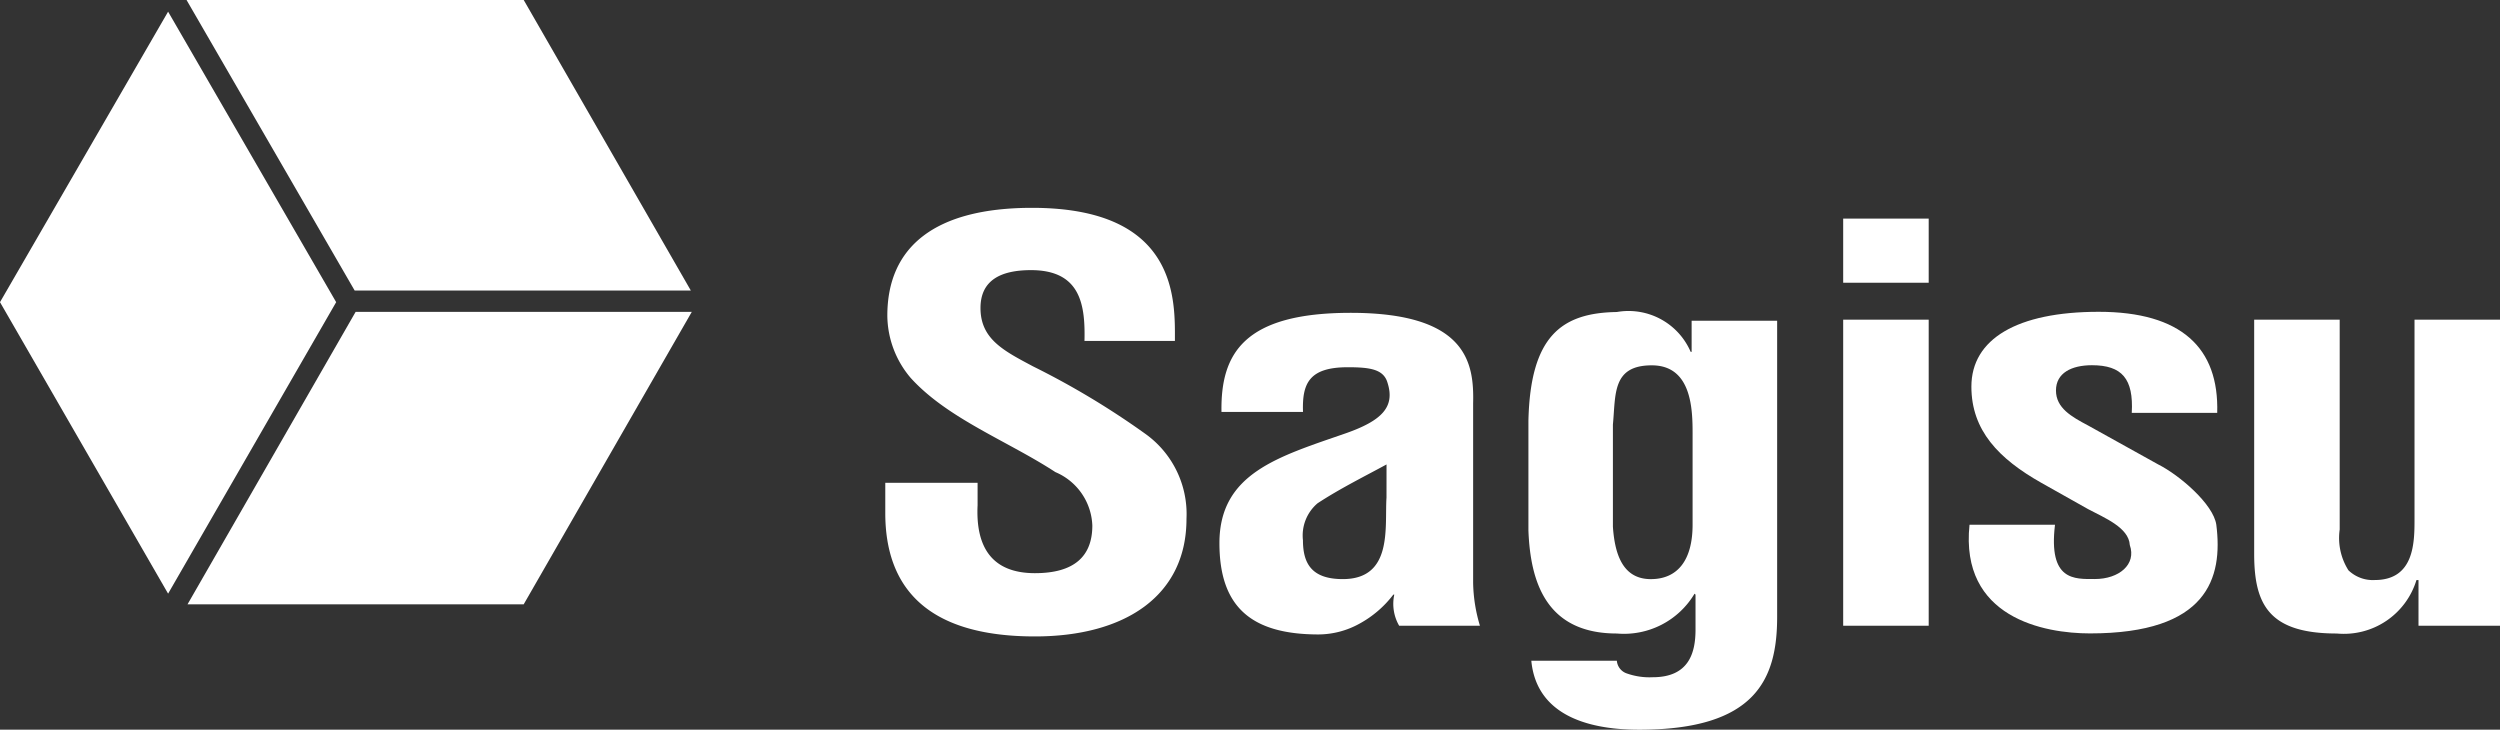 <svg xmlns="http://www.w3.org/2000/svg" viewBox="0 0 82.793 24.165">
  <rect x="0" y="0" width="82.793" height="24.165" fill="#333333" stroke="none"/>
  <defs>
    <style>
      .cls-1 {
        fill: #fff;
      }
    </style>
  </defs>
  <g id="Group_3145" data-name="Group 3145" transform="translate(-5.459)">
    <g id="Group_3136" data-name="Group 3136" transform="translate(34.773 6.886)">
      <path id="Path_2113" data-name="Path 2113" class="cls-1" d="M108.8,25.841c.032-1.191-.1-2.381-1.77-2.381-1.03,0-1.673.354-1.673,1.255,0,1.03.772,1.416,1.738,1.931a26.825,26.825,0,0,1,3.7,2.22,3.264,3.264,0,0,1,1.384,2.832c0,2.542-2.027,3.893-5.02,3.893-3.636,0-4.955-1.673-4.955-4.087v-1h3.057v.74c-.064,1.319.418,2.252,1.9,2.252,1.287,0,1.9-.547,1.9-1.577a2,2,0,0,0-1.223-1.77c-1.577-1.03-3.572-1.77-4.794-3.121a3.219,3.219,0,0,1-.772-2.059c0-2.285,1.577-3.572,4.794-3.572,4.859,0,4.73,3.089,4.73,4.408H108.8Z" transform="translate(-102.2 -21.4)"/>
      <path id="Path_2114" data-name="Path 2114" class="cls-1" d="M142.553,42.561a1.445,1.445,0,0,1-.161-1.03h-.032a3.539,3.539,0,0,1-1.126.965,2.822,2.822,0,0,1-1.351.354c-2.285,0-3.282-.965-3.282-3.025,0-2.317,1.963-2.864,4.183-3.636,1.191-.418,1.641-.869,1.384-1.673-.129-.45-.579-.515-1.319-.515-1.287,0-1.512.547-1.48,1.48h-2.7c-.032-1.931.74-3.282,4.28-3.282,3.861,0,4.087,1.673,4.054,2.993v5.953a5.209,5.209,0,0,0,.225,1.416Zm-.418-5.341c-.708.386-1.545.8-2.285,1.287a1.4,1.4,0,0,0-.483,1.223c0,.772.29,1.287,1.319,1.287,1.673,0,1.384-1.738,1.448-2.7Z" transform="translate(-125.531 -28.725)"/>
      <path id="Path_2115" data-name="Path 2115" class="cls-1" d="M171.328,43.616a.484.484,0,0,0,.322.45,2.249,2.249,0,0,0,.869.129c1.191,0,1.416-.8,1.416-1.577V41.46l-.032-.032a2.72,2.72,0,0,1-2.574,1.319c-2.381,0-2.864-1.77-2.928-3.411V35.7c.064-2.8,1.094-3.572,2.928-3.6a2.241,2.241,0,0,1,2.445,1.319h.032v-1.03h2.832V42.2c0,2.059-.708,3.733-4.569,3.733-1.866,0-3.411-.579-3.572-2.285h2.832Zm1.158-9.75c-1.319,0-1.191.965-1.287,1.963v3.379c.064.965.354,1.738,1.255,1.738s1.384-.644,1.384-1.8V36.119C173.838,35.314,173.806,33.866,172.487,33.866Z" transform="translate(-147.098 -28.653)"/>
      <path id="Path_2116" data-name="Path 2116" class="cls-1" d="M200.8,24.624V22.5h2.832v2.124Zm0,11.359V25.846h2.832V35.982Z" transform="translate(-169.073 -22.146)"/>
      <path id="Path_2117" data-name="Path 2117" class="cls-1" d="M216.578,39.147c-.225,1.866.644,1.8,1.319,1.8.8,0,1.384-.483,1.158-1.126-.032-.579-.837-.9-1.384-1.191l-1.545-.869c-1.416-.8-2.317-1.738-2.317-3.186,0-1.577,1.512-2.478,4.215-2.478,2.735,0,3.99,1.191,3.926,3.346H219.12c.064-1.126-.322-1.577-1.319-1.577-.676,0-1.191.257-1.191.837s.515.869,1.062,1.158l2.317,1.287c.708.354,1.834,1.319,1.931,2,.225,1.77-.29,3.6-4.183,3.6-1.512,0-4.312-.515-3.99-3.6h2.832Z" transform="translate(-177.836 -28.657)"/>
      <path id="Path_2118" data-name="Path 2118" class="cls-1" d="M248.506,41.524h-.032a2.512,2.512,0,0,1-2.639,1.77c-2.252,0-2.735-.965-2.735-2.639V32.9h2.832v6.95a2,2,0,0,0,.29,1.351,1.165,1.165,0,0,0,.869.322c1.319,0,1.319-1.255,1.319-2.027V32.9h2.832V43.036h-2.7V41.524Z" transform="translate(-197.762 -29.2)"/>
    </g>
    <g id="Group_3137" data-name="Group 3137" transform="translate(5.459)">
      <path id="Path_2119" data-name="Path 2119" class="cls-1" d="M35.867,9.621H47L41.466,0H30.3Z" transform="translate(-24.122)"/>
      <path id="Path_2120" data-name="Path 2120" class="cls-1" d="M22.233,10.821,16.667,1.2,11.1,10.821l5.567,9.653Z" transform="translate(-11.1 -0.814)"/>
      <path id="Path_2121" data-name="Path 2121" class="cls-1" d="M35.967,32.1,30.4,41.785H41.533L47.1,32.1Z" transform="translate(-24.19 -21.771)"/>
    </g>
  </g>
</svg>
